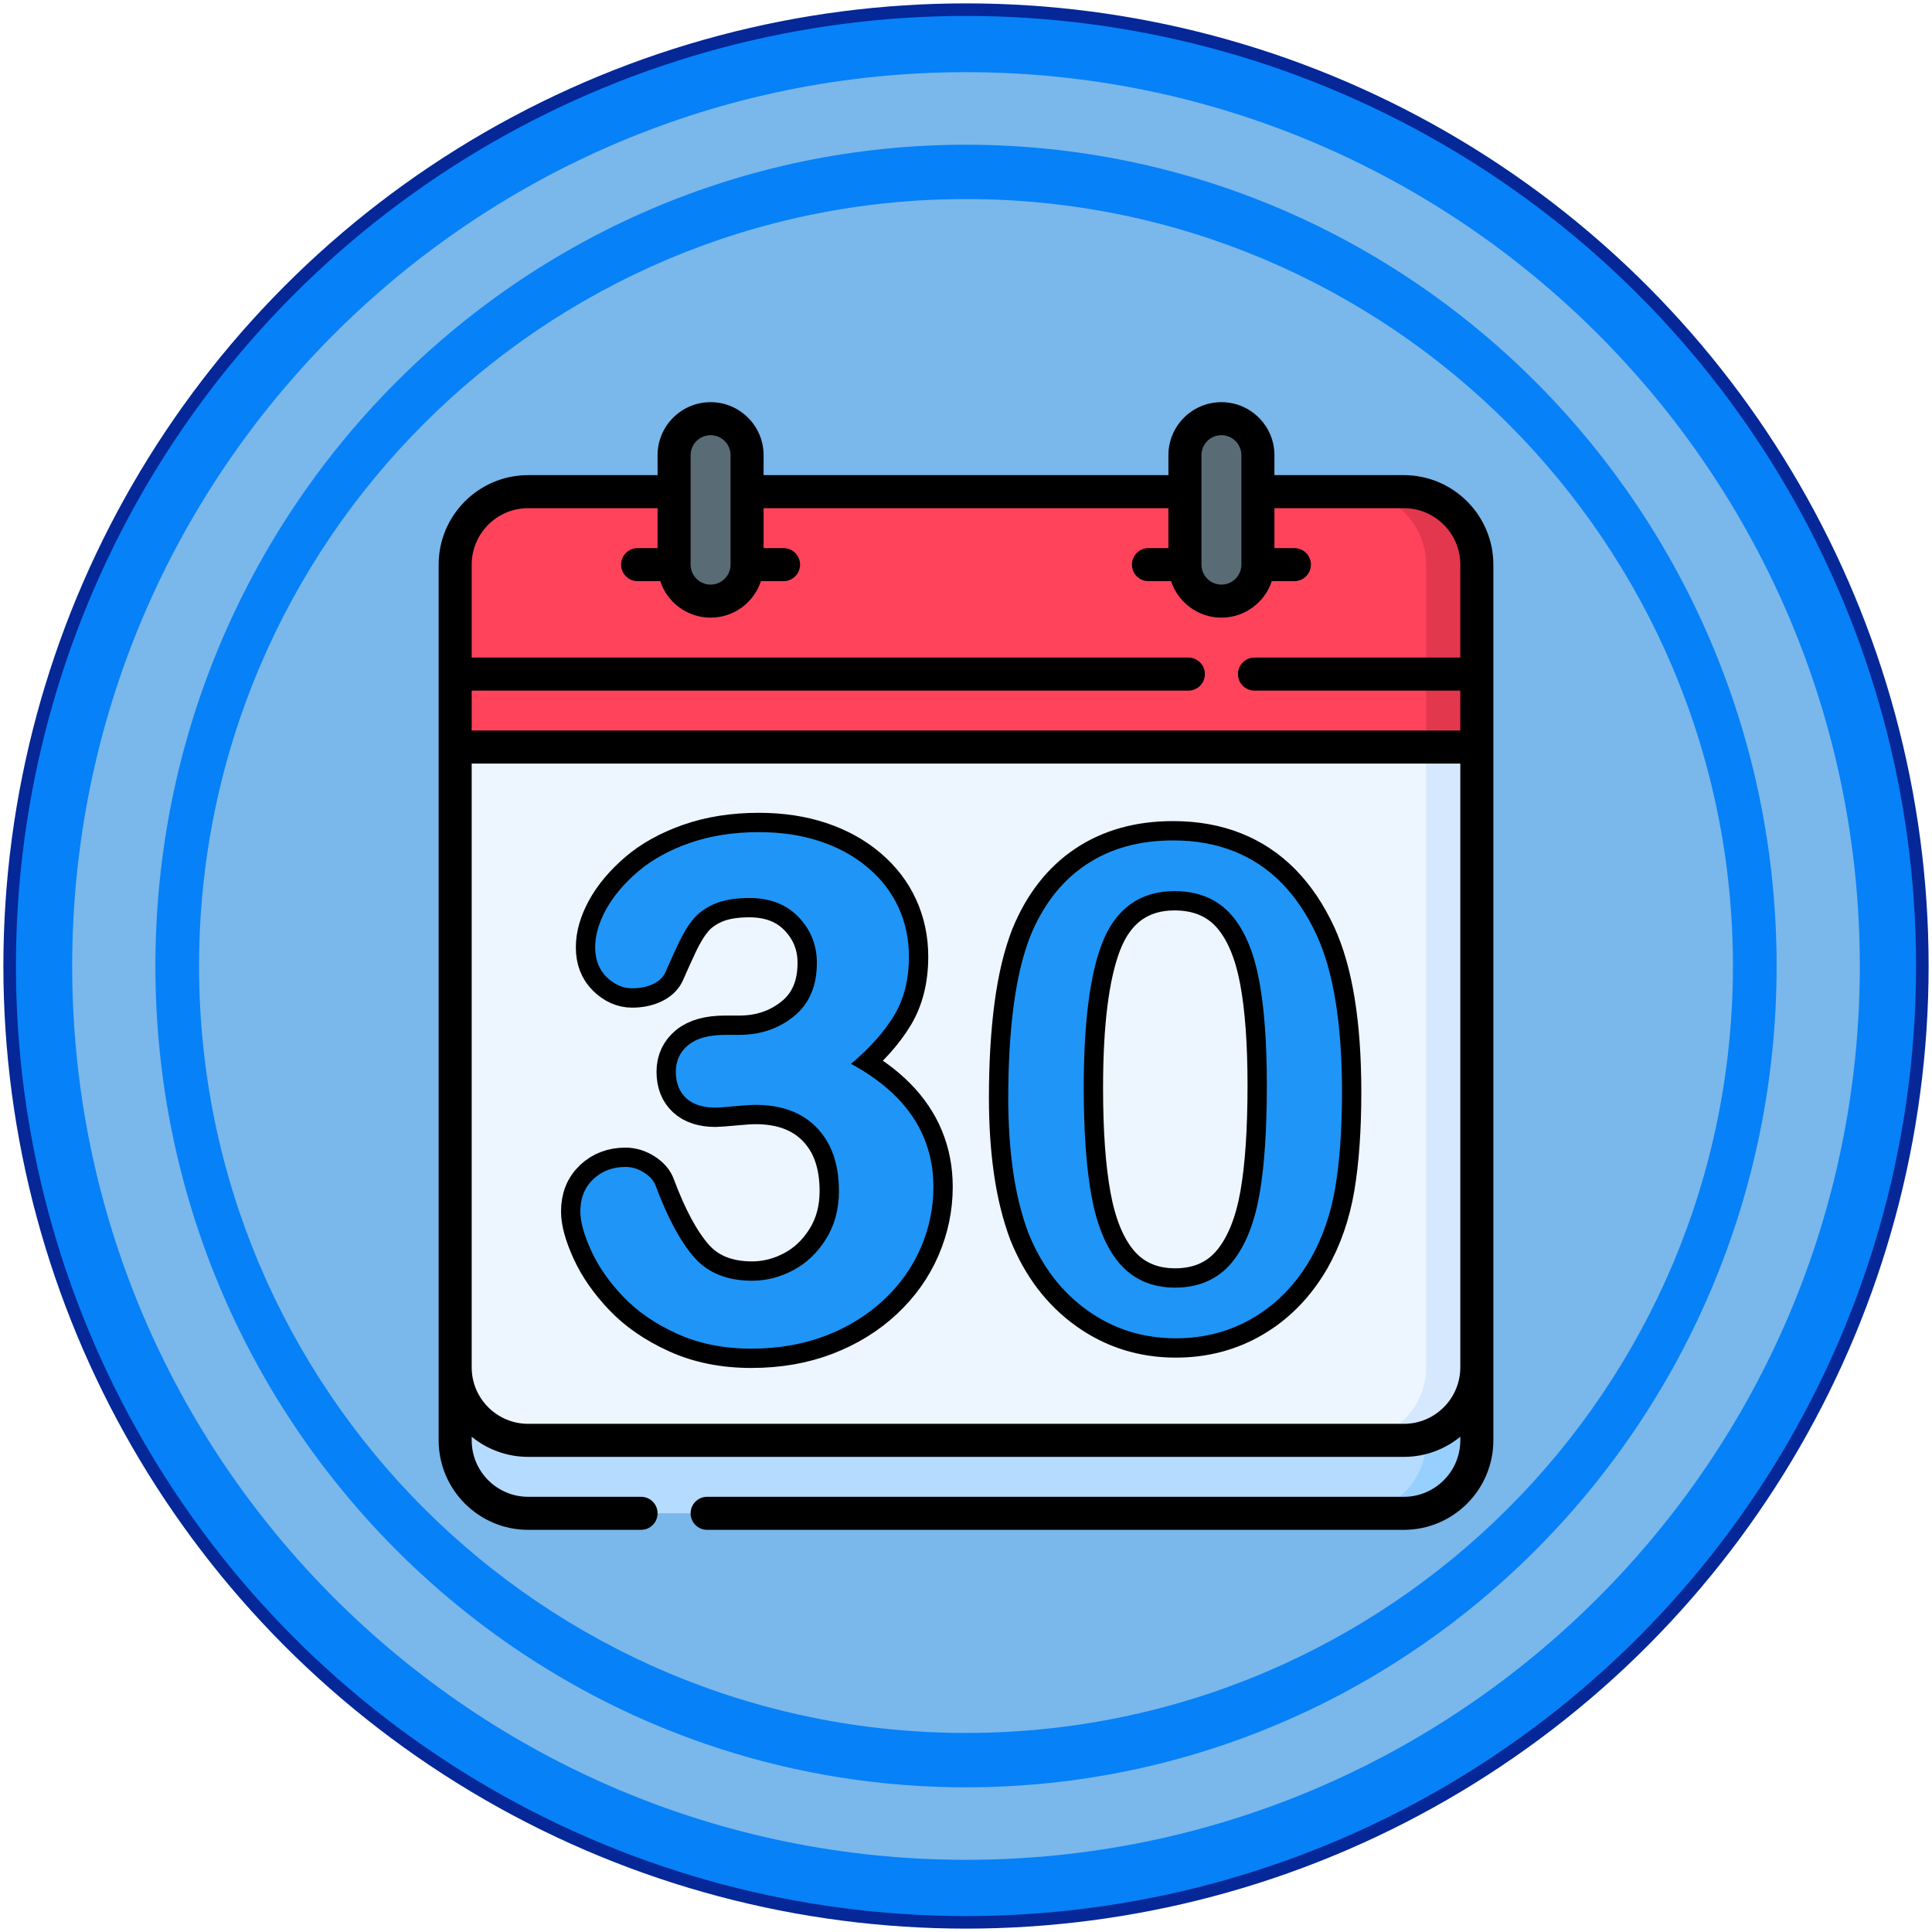 <?xml version="1.0" encoding="UTF-8" standalone="no"?><!-- Generator: Gravit.io --><svg xmlns="http://www.w3.org/2000/svg" xmlns:xlink="http://www.w3.org/1999/xlink" style="isolation:isolate" viewBox="0 0 200 200" width="200pt" height="200pt"><defs><clipPath id="_clipPath_Mo2fCHwGGQMQZtSbzOLZtvYkdS3BLYuz"><rect width="200" height="200"/></clipPath></defs><g clip-path="url(#_clipPath_Mo2fCHwGGQMQZtSbzOLZtvYkdS3BLYuz)"><g style="isolation:isolate"><circle vector-effect="non-scaling-stroke" cx="100" cy="100" r="99" fill="rgb(6,129,248)" stroke-width="1.3" stroke="rgb(5,39,151)" stroke-linejoin="round" stroke-linecap="butt" stroke-miterlimit="1.414"/><path d=" M 100 7.472 C 151.067 7.472 192.528 48.933 192.528 100 C 192.528 151.067 151.067 192.528 100 192.528 C 48.933 192.528 7.472 151.067 7.472 100 C 7.472 48.933 48.933 7.472 100 7.472 Z  M 100 14.982 C 146.312 14.982 183.914 53.078 183.914 100 C 183.914 146.926 146.312 185.018 100 185.022 C 53.688 185.022 16.086 146.926 16.086 100 C 16.086 53.078 53.688 14.982 100 14.982 Z  M 100 20.606 C 143.818 20.606 179.394 56.182 179.394 100 C 179.394 143.818 143.818 179.394 100 179.394 C 56.182 179.394 20.606 143.818 20.606 100 C 20.606 56.182 56.182 20.606 100 20.606 Z " fill-rule="evenodd" fill="rgb(122,183,234)"/></g><g><g><g><path d=" M 47.119 133.995 L 47.119 149.104 C 47.119 153.276 50.501 156.658 54.673 156.658 L 145.327 156.658 C 149.499 156.658 152.881 153.276 152.881 149.104 L 152.881 133.995 L 47.119 133.995 Z " fill="rgb(181,219,255)"/><path d=" M 147.637 133.995 L 147.637 149.104 C 147.637 153.276 144.255 156.658 140.083 156.658 L 145.327 156.658 C 149.499 156.658 152.881 153.276 152.881 149.104 L 152.881 133.995 L 147.637 133.995 Z " fill="rgb(151,208,255)"/><path d=" M 47.119 73.559 L 47.119 141.549 C 47.119 145.721 50.501 149.103 54.673 149.103 L 145.327 149.103 C 149.499 149.103 152.881 145.721 152.881 141.549 L 152.881 73.559 L 47.119 73.559 Z " fill="rgb(237,245,255)"/><path d=" M 147.637 73.559 L 147.637 141.549 C 147.637 145.721 144.255 149.103 140.083 149.103 L 145.327 149.103 C 149.499 149.103 152.881 145.721 152.881 141.549 L 152.881 73.559 L 147.637 73.559 Z " fill="rgb(213,232,254)"/><path d=" M 152.881 77.337 L 152.881 58.451 C 152.881 54.278 149.499 50.896 145.327 50.896 L 54.673 50.896 C 50.501 50.896 47.119 54.279 47.119 58.451 L 47.119 77.337 L 152.881 77.337 Z " fill="rgb(255,67,91)"/><path d=" M 69.782 58.451 C 69.782 60.537 71.473 62.228 73.56 62.228 C 75.646 62.228 77.337 60.537 77.337 58.451 L 77.337 47.119 C 77.337 45.033 75.646 43.342 73.56 43.342 C 71.473 43.342 69.782 45.033 69.782 47.119 L 69.782 58.451 Z " fill="rgb(89,108,118)"/><path d=" M 122.663 58.451 C 122.663 60.537 124.354 62.228 126.441 62.228 C 128.527 62.228 130.218 60.537 130.218 58.451 L 130.218 47.119 C 130.218 45.033 128.527 43.342 126.441 43.342 C 124.354 43.342 122.663 45.033 122.663 47.119 L 122.663 58.451 Z " fill="rgb(89,108,118)"/><path d=" M 145.327 50.896 L 140.083 50.896 C 144.255 50.896 147.637 54.278 147.637 58.45 L 147.637 77.337 L 152.881 77.337 L 152.881 58.451 C 152.881 54.278 149.499 50.896 145.327 50.896 L 145.327 50.896 Z " fill="rgb(227,55,78)"/></g></g><g><path d=" M 145.327 49.186 L 131.928 49.186 L 131.928 47.119 C 131.928 44.093 129.466 41.632 126.441 41.632 C 123.415 41.632 120.954 44.093 120.954 47.119 L 120.954 49.186 L 79.047 49.186 L 79.047 47.119 C 79.047 44.093 76.585 41.632 73.559 41.632 C 70.534 41.632 68.072 44.093 68.072 47.119 L 68.072 49.186 L 54.673 49.186 C 49.565 49.186 45.409 53.342 45.409 58.45 L 45.409 149.104 C 45.409 154.212 49.565 158.368 54.673 158.368 L 66.363 158.368 C 67.307 158.368 68.073 157.603 68.073 156.658 C 68.073 155.714 67.307 154.948 66.363 154.948 L 54.673 154.948 C 51.451 154.948 48.829 152.327 48.829 149.104 L 48.829 148.731 C 50.425 150.032 52.459 150.814 54.673 150.814 L 145.327 150.814 C 147.541 150.814 149.575 150.032 151.171 148.731 L 151.171 149.104 C 151.171 152.327 148.549 154.948 145.327 154.948 L 73.202 154.948 C 72.258 154.948 71.492 155.714 71.492 156.658 C 71.492 157.603 72.258 158.368 73.202 158.368 L 145.327 158.368 C 150.435 158.368 154.591 154.212 154.591 149.104 L 154.591 58.451 C 154.591 53.342 150.435 49.186 145.327 49.186 L 145.327 49.186 Z  M 124.374 47.119 C 124.374 45.979 125.301 45.052 126.441 45.052 C 127.58 45.052 128.508 45.979 128.508 47.119 L 128.508 58.451 C 128.508 59.591 127.58 60.518 126.441 60.518 C 125.301 60.518 124.374 59.591 124.374 58.451 L 124.374 47.119 Z  M 71.492 47.119 C 71.492 45.979 72.42 45.052 73.559 45.052 C 74.699 45.052 75.627 45.979 75.627 47.119 L 75.627 58.451 C 75.627 59.591 74.699 60.518 73.559 60.518 C 72.42 60.518 71.492 59.591 71.492 58.451 L 71.492 47.119 Z  M 151.171 141.549 C 151.171 144.772 148.549 147.394 145.327 147.394 L 54.673 147.394 C 51.451 147.394 48.829 144.772 48.829 141.549 L 48.829 79.047 L 151.171 79.047 L 151.171 141.549 Z  M 151.171 68.072 L 129.861 68.072 C 128.916 68.072 128.151 68.838 128.151 69.782 C 128.151 70.727 128.916 71.492 129.861 71.492 L 151.171 71.492 L 151.171 75.627 L 48.829 75.627 L 48.829 71.492 L 123.021 71.492 C 123.965 71.492 124.731 70.727 124.731 69.782 C 124.731 68.838 123.965 68.072 123.021 68.072 L 48.829 68.072 L 48.829 58.451 C 48.829 55.228 51.451 52.606 54.673 52.606 L 68.072 52.606 L 68.072 56.741 L 66.005 56.741 C 65.061 56.741 64.295 57.506 64.295 58.451 C 64.295 59.395 65.061 60.161 66.005 60.161 L 68.347 60.161 C 69.067 62.351 71.131 63.938 73.56 63.938 C 75.988 63.938 78.052 62.351 78.773 60.161 L 81.114 60.161 C 82.058 60.161 82.824 59.395 82.824 58.451 C 82.824 57.506 82.058 56.741 81.114 56.741 L 79.047 56.741 L 79.047 52.606 L 120.953 52.606 L 120.953 56.74 L 118.886 56.74 C 117.941 56.74 117.176 57.506 117.176 58.451 C 117.176 59.395 117.941 60.161 118.886 60.161 L 121.228 60.161 C 121.948 62.351 124.012 63.938 126.441 63.938 C 128.869 63.938 130.933 62.351 131.653 60.161 L 133.995 60.161 C 134.94 60.161 135.705 59.395 135.705 58.451 C 135.705 57.506 134.94 56.74 133.995 56.74 L 131.928 56.74 L 131.928 52.606 L 145.327 52.606 C 148.55 52.606 151.171 55.228 151.171 58.45 L 151.171 68.072 L 151.171 68.072 Z " fill="rgb(0,0,0)"/></g></g><g><g><mask id="_mask_H982EKJEfmgt6lf3aaHUOjtmghPyIjq0" x="-200%" y="-200%" width="400%" height="400%"><rect x="-200%" y="-200%" width="400%" height="400%" style="fill:white;"/><path d=" M 95.663 117.821 C 95.021 116.262 94.063 114.84 92.79 113.555 C 91.516 112.27 89.952 111.128 88.096 110.129 C 90.023 108.511 91.505 106.851 92.54 105.149 C 93.575 103.448 94.092 101.408 94.092 99.028 C 94.092 97.22 93.736 95.53 93.022 93.959 C 92.308 92.389 91.249 91.009 89.845 89.819 C 88.44 88.629 86.787 87.719 84.883 87.088 C 82.979 86.458 80.873 86.142 78.566 86.142 C 75.924 86.142 73.533 86.517 71.391 87.267 C 69.25 88.016 67.459 89.01 66.019 90.247 C 64.58 91.485 63.485 92.787 62.735 94.155 C 61.986 95.524 61.611 96.827 61.611 98.064 C 61.611 99.349 62.01 100.378 62.807 101.151 C 63.604 101.925 64.478 102.311 65.43 102.311 C 66.239 102.311 66.953 102.169 67.572 101.883 C 68.19 101.598 68.619 101.205 68.857 100.705 C 69.261 99.777 69.707 98.79 70.195 97.743 C 70.683 96.696 71.2 95.839 71.748 95.173 C 72.295 94.507 73.039 93.971 73.979 93.566 C 74.918 93.162 76.114 92.96 77.566 92.96 C 79.708 92.96 81.409 93.62 82.67 94.941 C 83.931 96.261 84.562 97.838 84.562 99.67 C 84.562 102.074 83.771 103.918 82.189 105.203 C 80.606 106.487 78.72 107.13 76.531 107.13 L 75.068 107.13 C 73.377 107.13 72.105 107.481 71.248 108.183 C 70.392 108.885 69.963 109.807 69.963 110.949 C 69.963 112.115 70.32 113.026 71.034 113.68 C 71.748 114.335 72.759 114.661 74.068 114.661 C 74.354 114.661 74.996 114.614 75.996 114.519 C 76.995 114.424 77.732 114.376 78.209 114.376 C 80.921 114.376 83.039 115.167 84.562 116.749 C 86.085 118.332 86.846 120.515 86.846 123.299 C 86.846 125.179 86.4 126.833 85.508 128.261 C 84.616 129.688 83.485 130.765 82.117 131.491 C 80.749 132.217 79.327 132.58 77.852 132.58 C 75.282 132.58 73.288 131.776 71.873 130.17 C 70.457 128.564 69.13 126.107 67.893 122.799 C 67.702 122.252 67.298 121.782 66.68 121.39 C 66.061 120.997 65.418 120.801 64.752 120.801 C 63.419 120.801 62.307 121.223 61.415 122.068 C 60.523 122.913 60.077 124.025 60.077 125.405 C 60.077 126.476 60.451 127.832 61.201 129.474 C 61.95 131.116 63.057 132.704 64.52 134.239 C 65.984 135.774 67.845 137.053 70.106 138.076 C 72.367 139.099 74.925 139.611 77.781 139.611 C 80.588 139.611 83.152 139.165 85.472 138.273 C 87.792 137.38 89.797 136.143 91.487 134.561 C 93.176 132.978 94.455 131.176 95.324 129.153 C 96.192 127.131 96.627 125.037 96.627 122.871 C 96.627 121.063 96.306 119.38 95.663 117.821 Z " fill="black" stroke="none"/></mask><path d=" M 95.663 117.821 C 95.021 116.262 94.063 114.84 92.79 113.555 C 91.516 112.27 89.952 111.128 88.096 110.129 C 90.023 108.511 91.505 106.851 92.54 105.149 C 93.575 103.448 94.092 101.408 94.092 99.028 C 94.092 97.22 93.736 95.53 93.022 93.959 C 92.308 92.389 91.249 91.009 89.845 89.819 C 88.44 88.629 86.787 87.719 84.883 87.088 C 82.979 86.458 80.873 86.142 78.566 86.142 C 75.924 86.142 73.533 86.517 71.391 87.267 C 69.25 88.016 67.459 89.01 66.019 90.247 C 64.58 91.485 63.485 92.787 62.735 94.155 C 61.986 95.524 61.611 96.827 61.611 98.064 C 61.611 99.349 62.01 100.378 62.807 101.151 C 63.604 101.925 64.478 102.311 65.43 102.311 C 66.239 102.311 66.953 102.169 67.572 101.883 C 68.19 101.598 68.619 101.205 68.857 100.705 C 69.261 99.777 69.707 98.79 70.195 97.743 C 70.683 96.696 71.2 95.839 71.748 95.173 C 72.295 94.507 73.039 93.971 73.979 93.566 C 74.918 93.162 76.114 92.96 77.566 92.96 C 79.708 92.96 81.409 93.62 82.67 94.941 C 83.931 96.261 84.562 97.838 84.562 99.67 C 84.562 102.074 83.771 103.918 82.189 105.203 C 80.606 106.487 78.72 107.13 76.531 107.13 L 75.068 107.13 C 73.377 107.13 72.105 107.481 71.248 108.183 C 70.392 108.885 69.963 109.807 69.963 110.949 C 69.963 112.115 70.32 113.026 71.034 113.68 C 71.748 114.335 72.759 114.661 74.068 114.661 C 74.354 114.661 74.996 114.614 75.996 114.519 C 76.995 114.424 77.732 114.376 78.209 114.376 C 80.921 114.376 83.039 115.167 84.562 116.749 C 86.085 118.332 86.846 120.515 86.846 123.299 C 86.846 125.179 86.4 126.833 85.508 128.261 C 84.616 129.688 83.485 130.765 82.117 131.491 C 80.749 132.217 79.327 132.58 77.852 132.58 C 75.282 132.58 73.288 131.776 71.873 130.17 C 70.457 128.564 69.13 126.107 67.893 122.799 C 67.702 122.252 67.298 121.782 66.68 121.39 C 66.061 120.997 65.418 120.801 64.752 120.801 C 63.419 120.801 62.307 121.223 61.415 122.068 C 60.523 122.913 60.077 124.025 60.077 125.405 C 60.077 126.476 60.451 127.832 61.201 129.474 C 61.95 131.116 63.057 132.704 64.52 134.239 C 65.984 135.774 67.845 137.053 70.106 138.076 C 72.367 139.099 74.925 139.611 77.781 139.611 C 80.588 139.611 83.152 139.165 85.472 138.273 C 87.792 137.38 89.797 136.143 91.487 134.561 C 93.176 132.978 94.455 131.176 95.324 129.153 C 96.192 127.131 96.627 125.037 96.627 122.871 C 96.627 121.063 96.306 119.38 95.663 117.821 Z " fill="rgb(31,149,247)" mask="url(#_mask_H982EKJEfmgt6lf3aaHUOjtmghPyIjq0)" vector-effect="non-scaling-stroke" stroke-width="4" stroke="rgb(0,0,0)" stroke-linejoin="miter" stroke-linecap="butt" stroke-miterlimit="4"/><path d=" M 95.663 117.821 C 95.021 116.262 94.063 114.84 92.79 113.555 C 91.516 112.27 89.952 111.128 88.096 110.129 C 90.023 108.511 91.505 106.851 92.54 105.149 C 93.575 103.448 94.092 101.408 94.092 99.028 C 94.092 97.22 93.736 95.53 93.022 93.959 C 92.308 92.389 91.249 91.009 89.845 89.819 C 88.44 88.629 86.787 87.719 84.883 87.088 C 82.979 86.458 80.873 86.142 78.566 86.142 C 75.924 86.142 73.533 86.517 71.391 87.267 C 69.25 88.016 67.459 89.01 66.019 90.247 C 64.58 91.485 63.485 92.787 62.735 94.155 C 61.986 95.524 61.611 96.827 61.611 98.064 C 61.611 99.349 62.01 100.378 62.807 101.151 C 63.604 101.925 64.478 102.311 65.43 102.311 C 66.239 102.311 66.953 102.169 67.572 101.883 C 68.19 101.598 68.619 101.205 68.857 100.705 C 69.261 99.777 69.707 98.79 70.195 97.743 C 70.683 96.696 71.2 95.839 71.748 95.173 C 72.295 94.507 73.039 93.971 73.979 93.566 C 74.918 93.162 76.114 92.96 77.566 92.96 C 79.708 92.96 81.409 93.62 82.67 94.941 C 83.931 96.261 84.562 97.838 84.562 99.67 C 84.562 102.074 83.771 103.918 82.189 105.203 C 80.606 106.487 78.72 107.13 76.531 107.13 L 75.068 107.13 C 73.377 107.13 72.105 107.481 71.248 108.183 C 70.392 108.885 69.963 109.807 69.963 110.949 C 69.963 112.115 70.32 113.026 71.034 113.68 C 71.748 114.335 72.759 114.661 74.068 114.661 C 74.354 114.661 74.996 114.614 75.996 114.519 C 76.995 114.424 77.732 114.376 78.209 114.376 C 80.921 114.376 83.039 115.167 84.562 116.749 C 86.085 118.332 86.846 120.515 86.846 123.299 C 86.846 125.179 86.4 126.833 85.508 128.261 C 84.616 129.688 83.485 130.765 82.117 131.491 C 80.749 132.217 79.327 132.58 77.852 132.58 C 75.282 132.58 73.288 131.776 71.873 130.17 C 70.457 128.564 69.13 126.107 67.893 122.799 C 67.702 122.252 67.298 121.782 66.68 121.39 C 66.061 120.997 65.418 120.801 64.752 120.801 C 63.419 120.801 62.307 121.223 61.415 122.068 C 60.523 122.913 60.077 124.025 60.077 125.405 C 60.077 126.476 60.451 127.832 61.201 129.474 C 61.95 131.116 63.057 132.704 64.52 134.239 C 65.984 135.774 67.845 137.053 70.106 138.076 C 72.367 139.099 74.925 139.611 77.781 139.611 C 80.588 139.611 83.152 139.165 85.472 138.273 C 87.792 137.38 89.797 136.143 91.487 134.561 C 93.176 132.978 94.455 131.176 95.324 129.153 C 96.192 127.131 96.627 125.037 96.627 122.871 C 96.627 121.063 96.306 119.38 95.663 117.821 Z " fill="rgb(31,149,247)"/><path d=" M 137.211 96.387 C 136.163 94.126 134.884 92.228 133.374 90.694 C 131.862 89.159 130.108 87.993 128.109 87.196 C 126.11 86.399 123.885 86 121.434 86 C 117.722 86 114.527 86.899 111.85 88.695 C 109.173 90.492 107.133 93.103 105.729 96.53 C 104.92 98.6 104.324 101.075 103.944 103.954 C 103.563 106.833 103.373 110.07 103.373 113.663 C 103.373 116.447 103.545 119.035 103.891 121.426 C 104.235 123.817 104.777 126.001 105.515 127.976 C 106.966 131.593 109.125 134.425 111.993 136.471 C 114.86 138.518 118.102 139.541 121.72 139.541 C 124.861 139.541 127.716 138.779 130.286 137.256 C 132.856 135.734 134.95 133.568 136.568 130.76 C 137.853 128.476 138.733 125.93 139.21 123.122 C 139.685 120.314 139.923 116.959 139.923 113.056 C 139.923 105.87 139.019 100.313 137.211 96.387 Z  M 129.394 123.478 C 128.894 126.31 128.025 128.488 126.788 130.01 C 125.551 131.533 123.837 132.295 121.648 132.295 C 119.53 132.295 117.852 131.563 116.616 130.099 C 115.378 128.636 114.497 126.477 113.974 123.621 C 113.451 120.765 113.189 117.101 113.189 112.627 C 113.189 106.036 113.801 101.158 115.027 97.993 C 116.252 94.828 118.436 93.246 121.577 93.246 C 123.766 93.246 125.479 93.954 126.717 95.37 C 127.954 96.786 128.834 98.88 129.358 101.652 C 129.881 104.424 130.144 107.987 130.144 112.342 C 130.143 116.935 129.893 120.647 129.394 123.478 Z " fill="rgb(31,149,247)" vector-effect="non-scaling-stroke" stroke-width="2" stroke="rgb(0,0,0)" stroke-linejoin="miter" stroke-linecap="butt" stroke-miterlimit="4"/></g></g></g></svg>
